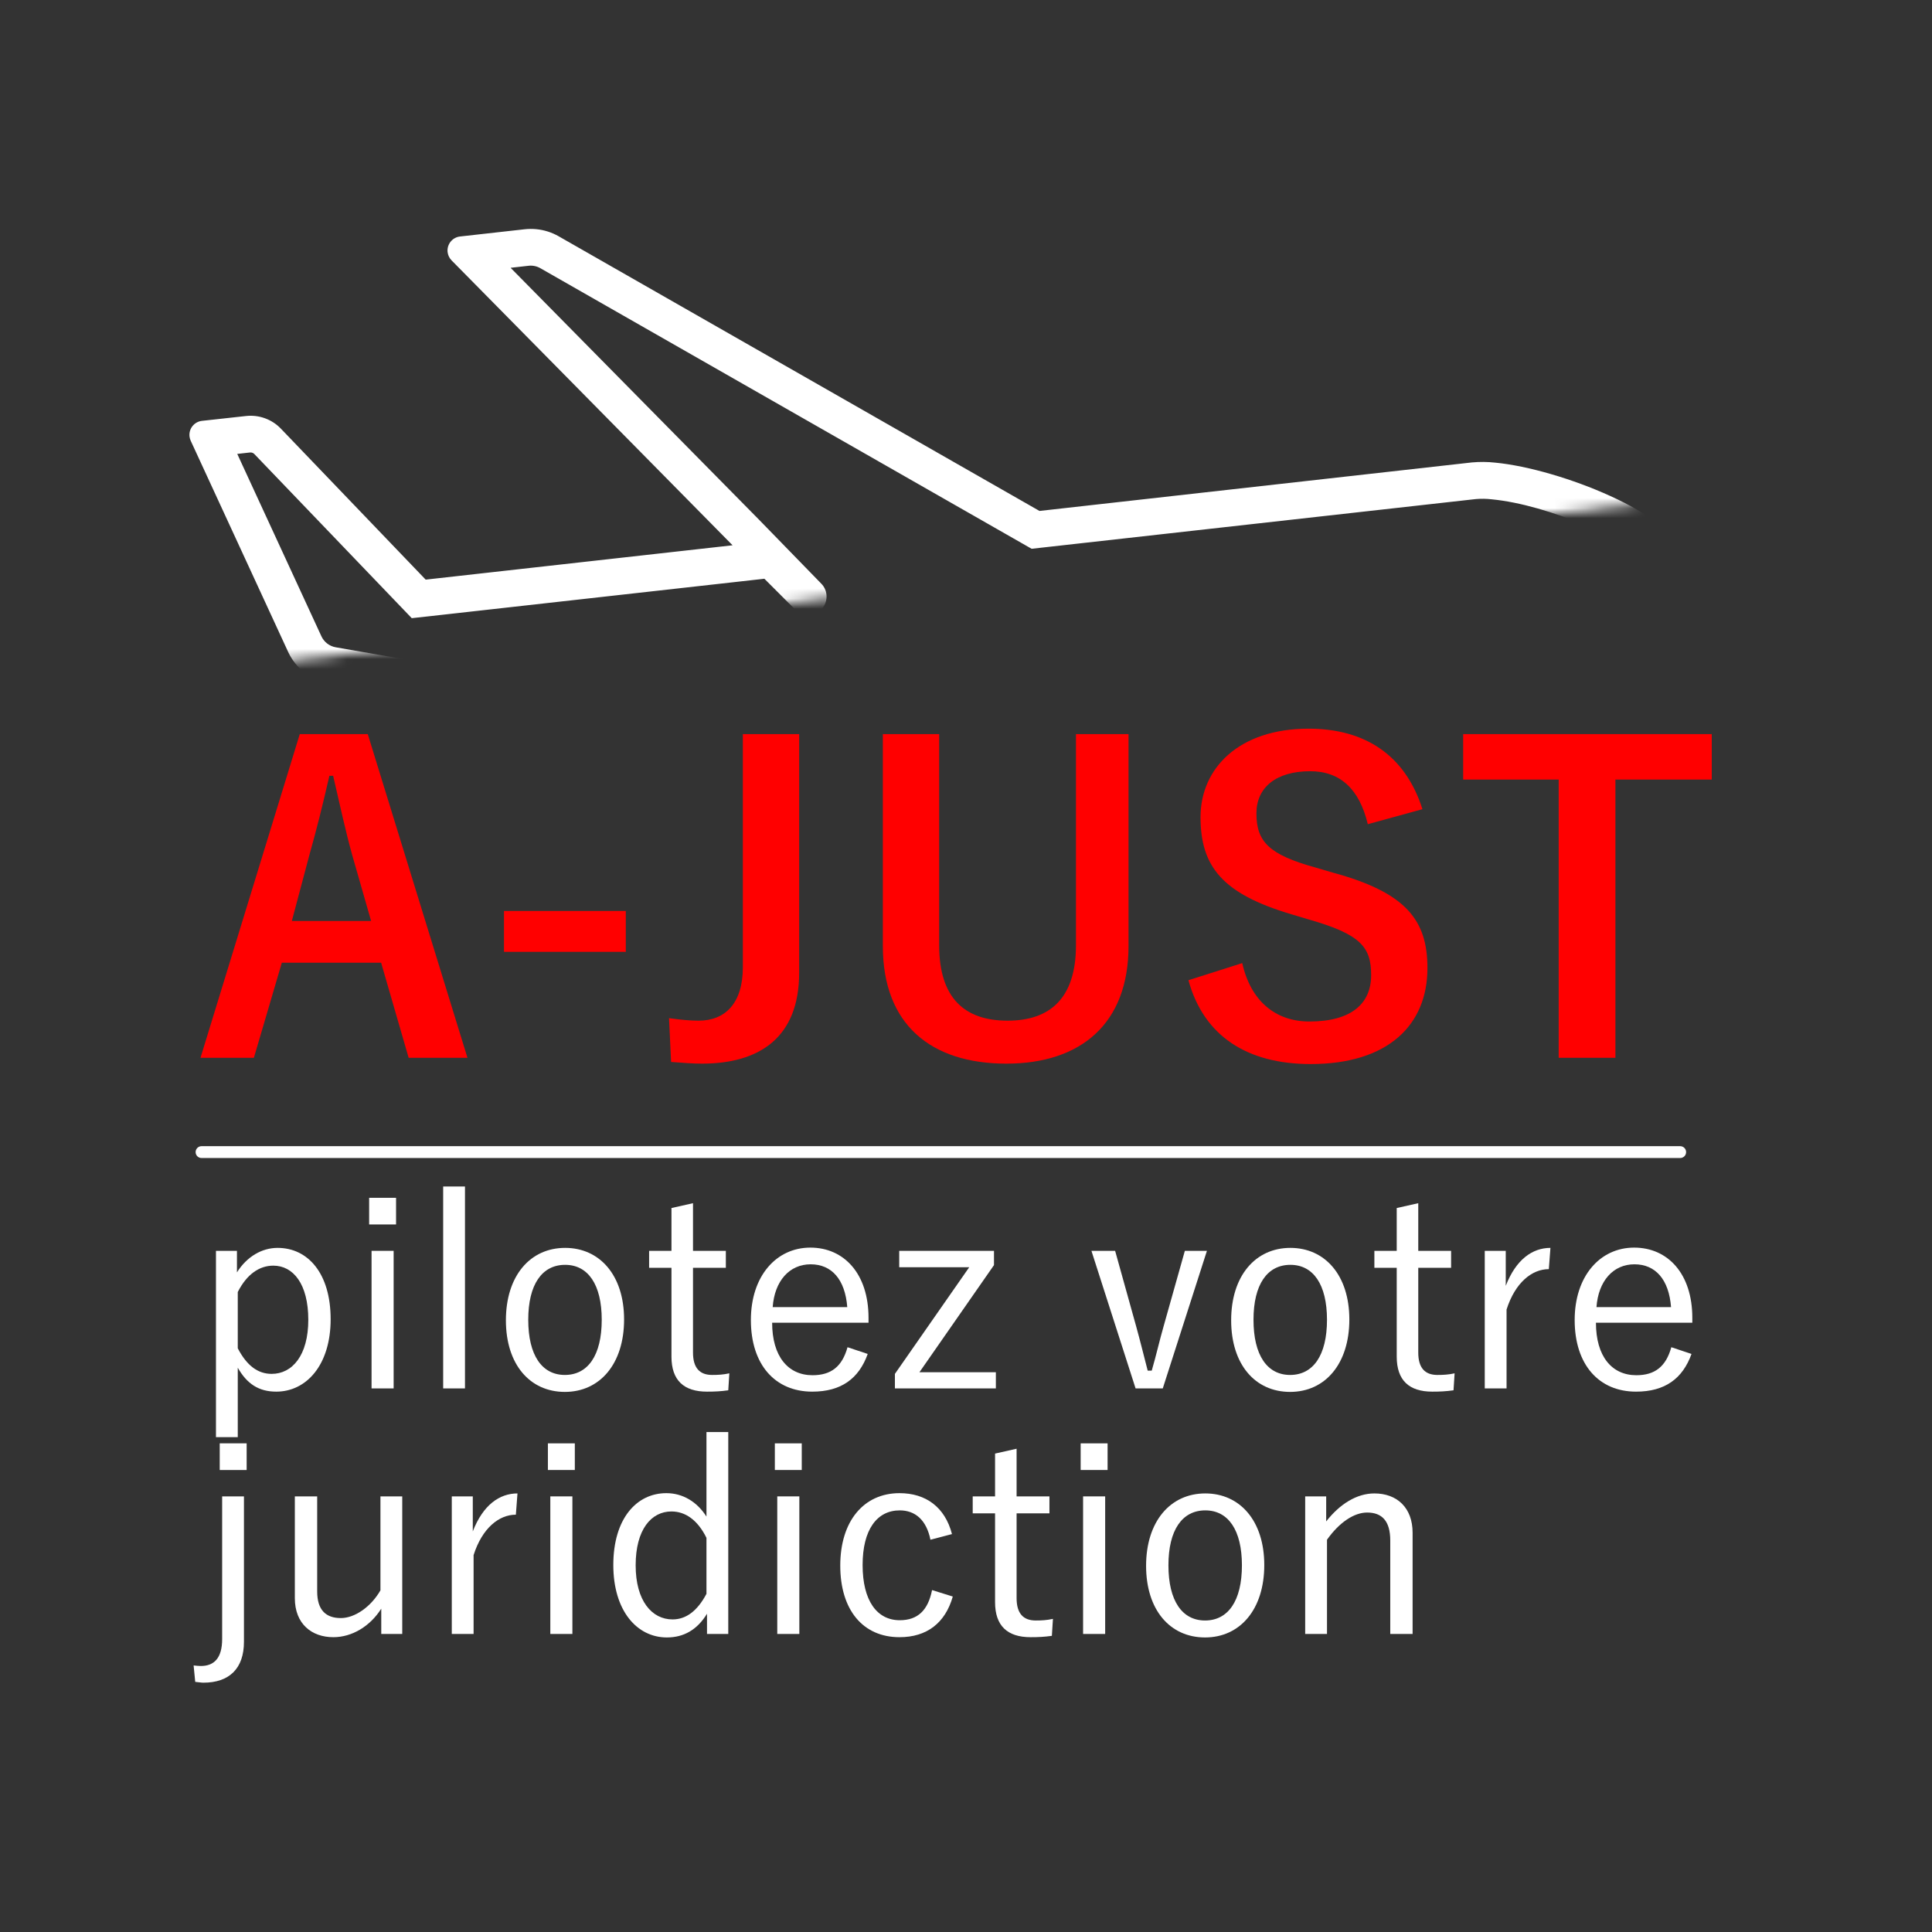 <?xml version="1.0" encoding="UTF-8"?>
<svg width="192px" height="192px" viewBox="0 0 192 192" version="1.1" xmlns="http://www.w3.org/2000/svg" xmlns:xlink="http://www.w3.org/1999/xlink">
    <rect x="0" y="0" width="192" height="192" fill="#333333" stroke="none"/>
    <title>Dark_192x192@1x</title>
    <defs>
        <polygon id="path-1" points="0 47 192 24.669 192 -8.15320034e-17 0 -8.15320034e-17"></polygon>
    </defs>
    <g id="Dark_192x192" stroke="none" stroke-width="1" fill="none" fill-rule="evenodd">
        <g id="Group" transform="translate(19.241, 72.415)">
            <g id="pilotez-votre-juridi" transform="translate(0, 45.498)" fill="#FFFFFF" fill-rule="nonzero">
                <path d="M4.307,6.394 L2.221,6.394 L2.221,24.908 L4.388,24.908 L4.388,18.005 C5.297,19.611 6.474,20.387 8.213,20.387 C11.21,20.387 13.618,17.738 13.618,13.19 C13.618,8.642 11.37,6.1 8.347,6.1 C6.796,6.1 5.297,6.956 4.307,8.535 L4.307,6.394 Z M4.388,10.488 C5.297,8.695 6.555,7.866 7.919,7.866 C9.899,7.866 11.397,9.685 11.397,13.243 C11.397,16.802 9.792,18.621 7.759,18.621 C6.394,18.621 5.297,17.818 4.388,16.079 L4.388,10.488 Z" id="Shape"></path>
                <path d="M19.878,6.394 L17.684,6.394 L17.684,20.066 L19.878,20.066 L19.878,6.394 Z M20.119,1.124 L17.444,1.124 L17.444,3.772 L20.119,3.772 L20.119,1.124 Z" id="Shape"></path>
                <polygon id="Path" points="26.968 0 24.801 0 24.801 20.066 26.968 20.066"></polygon>
                <path d="M36.921,6.1 C33.443,6.1 31.035,8.882 31.035,13.297 C31.035,17.684 33.416,20.413 36.894,20.413 C40.372,20.413 42.78,17.631 42.78,13.216 C42.78,8.802 40.345,6.1 36.921,6.1 Z M36.921,7.785 C39.195,7.785 40.559,9.738 40.559,13.243 C40.559,16.802 39.168,18.728 36.894,18.728 C34.62,18.728 33.255,16.775 33.255,13.243 C33.255,9.738 34.62,7.785 36.921,7.785 Z" id="Shape"></path>
                <path d="M49.629,1.659 L47.488,2.14 L47.488,6.394 L45.268,6.394 L45.268,8.08 L47.488,8.08 L47.488,16.909 C47.488,19.263 48.719,20.387 51.02,20.387 C51.769,20.387 52.384,20.36 53.133,20.253 L53.24,18.567 C52.625,18.701 52.117,18.728 51.528,18.728 C50.298,18.728 49.629,18.032 49.629,16.507 L49.629,8.08 L52.893,8.08 L52.893,6.394 L49.629,6.394 L49.629,1.659 Z" id="Path"></path>
                <path d="M67.072,13.538 L67.072,13.056 C67.072,8.668 64.638,6.073 61.293,6.073 C57.896,6.073 55.381,8.909 55.381,13.27 C55.381,17.711 57.789,20.387 61.481,20.387 C64.343,20.387 66.109,19.102 66.992,16.641 L64.985,15.972 C64.45,17.898 63.353,18.755 61.507,18.755 C59.073,18.755 57.494,16.882 57.494,13.538 L67.072,13.538 Z M57.548,11.986 C57.735,9.391 59.207,7.732 61.32,7.732 C63.407,7.732 64.745,9.23 64.959,11.986 L57.548,11.986 Z" id="Shape"></path>
                <polygon id="Path" points="79.54 6.394 70.122 6.394 70.122 8.026 77.078 8.026 69.694 18.621 69.694 20.066 79.727 20.066 79.727 18.46 72.129 18.46 79.54 7.812"></polygon>
                <path d="M100.702,6.394 L98.508,6.394 L96.421,13.805 C95.967,15.384 95.672,16.748 95.217,18.3 L94.816,18.3 C94.415,16.748 94.094,15.437 93.666,13.885 L91.579,6.394 L89.225,6.394 L93.612,20.066 L96.314,20.066 L100.702,6.394 Z" id="Path"></path>
                <path d="M108.996,6.1 C105.518,6.1 103.11,8.882 103.11,13.297 C103.11,17.684 105.491,20.413 108.969,20.413 C112.447,20.413 114.855,17.631 114.855,13.216 C114.855,8.802 112.42,6.1 108.996,6.1 Z M108.996,7.785 C111.27,7.785 112.634,9.738 112.634,13.243 C112.634,16.802 111.243,18.728 108.969,18.728 C106.695,18.728 105.33,16.775 105.33,13.243 C105.33,9.738 106.695,7.785 108.996,7.785 Z" id="Shape"></path>
                <path d="M121.704,1.659 L119.564,2.14 L119.564,6.394 L117.343,6.394 L117.343,8.08 L119.564,8.08 L119.564,16.909 C119.564,19.263 120.794,20.387 123.095,20.387 C123.844,20.387 124.46,20.36 125.209,20.253 L125.316,18.567 C124.7,18.701 124.192,18.728 123.603,18.728 C122.373,18.728 121.704,18.032 121.704,16.507 L121.704,8.08 L124.968,8.08 L124.968,6.394 L121.704,6.394 L121.704,1.659 Z" id="Path"></path>
                <path d="M134.84,6.1 C133.048,6.1 131.416,7.25 130.399,9.872 L130.399,6.394 L128.312,6.394 L128.312,20.066 L130.479,20.066 L130.479,12.227 C131.335,9.551 132.994,8.213 134.68,8.213 L134.84,6.1 Z" id="Path"></path>
                <path d="M148.94,13.538 L148.94,13.056 C148.94,8.668 146.505,6.073 143.161,6.073 C139.763,6.073 137.248,8.909 137.248,13.27 C137.248,17.711 139.656,20.387 143.348,20.387 C146.211,20.387 147.976,19.102 148.859,16.641 L146.853,15.972 C146.318,17.898 145.221,18.755 143.375,18.755 C140.94,18.755 139.362,16.882 139.362,13.538 L148.94,13.538 Z M139.415,11.986 C139.602,9.391 141.074,7.732 143.187,7.732 C145.274,7.732 146.612,9.23 146.826,11.986 L139.415,11.986 Z" id="Shape"></path>
                <path d="M5.003,30.796 L2.836,30.796 L2.836,44.976 C2.836,46.902 2.007,47.651 0.722,47.651 C0.508,47.651 0.268,47.624 0,47.598 L0.161,49.23 C0.508,49.256 0.749,49.31 0.963,49.31 C3.532,49.31 5.003,47.919 5.003,45.243 L5.003,30.796 Z M5.271,25.526 L2.595,25.526 L2.595,28.174 L5.271,28.174 L5.271,25.526 Z" id="Shape"></path>
                <path d="M20.734,30.796 L18.567,30.796 L18.567,40.133 C17.631,41.765 16.026,42.889 14.634,42.889 C13.163,42.889 12.28,42.113 12.28,40.24 L12.28,30.796 L10.06,30.796 L10.06,40.909 C10.06,43.478 11.745,44.789 13.885,44.789 C15.758,44.789 17.551,43.692 18.648,41.953 L18.648,44.468 L20.734,44.468 L20.734,30.796 Z" id="Path"></path>
                <path d="M32.185,30.502 C30.393,30.502 28.761,31.652 27.744,34.274 L27.744,30.796 L25.657,30.796 L25.657,44.468 L27.824,44.468 L27.824,36.629 C28.68,33.953 30.339,32.615 32.025,32.615 L32.185,30.502 Z" id="Path"></path>
                <path d="M37.643,30.796 L35.449,30.796 L35.449,44.468 L37.643,44.468 L37.643,30.796 Z M37.884,25.526 L35.208,25.526 L35.208,28.174 L37.884,28.174 L37.884,25.526 Z" id="Shape"></path>
                <path d="M53.133,24.402 L50.966,24.402 L50.966,32.803 C50.03,31.331 48.612,30.475 46.98,30.475 C44.01,30.475 41.709,33.017 41.709,37.618 C41.709,42.14 44.037,44.815 47.034,44.815 C48.719,44.815 50.057,44.039 51.02,42.461 L51.02,44.468 L53.133,44.468 L53.133,24.402 Z M50.966,40.481 C50.057,42.193 48.933,43.023 47.595,43.023 C45.562,43.023 43.93,41.204 43.93,37.645 C43.93,34.087 45.482,32.294 47.488,32.294 C48.853,32.294 50.083,33.124 50.966,34.916 L50.966,40.481 Z" id="Shape"></path>
                <path d="M60.197,30.796 L58.003,30.796 L58.003,44.468 L60.197,44.468 L60.197,30.796 Z M60.437,25.526 L57.762,25.526 L57.762,28.174 L60.437,28.174 L60.437,25.526 Z" id="Shape"></path>
                <path d="M75.366,34.542 C74.67,31.866 72.771,30.475 70.149,30.475 C66.617,30.475 64.263,33.231 64.263,37.672 C64.263,42.113 66.537,44.789 70.149,44.789 C72.878,44.789 74.697,43.371 75.446,40.749 L73.386,40.107 C72.985,42.113 71.968,43.103 70.176,43.103 C67.902,43.103 66.484,41.15 66.484,37.618 C66.484,34.114 67.902,32.187 70.176,32.187 C71.701,32.187 72.824,33.124 73.226,35.104 L75.366,34.542 Z" id="Path"></path>
                <path d="M81.787,26.061 L79.647,26.542 L79.647,30.796 L77.426,30.796 L77.426,32.482 L79.647,32.482 L79.647,41.311 C79.647,43.665 80.877,44.789 83.178,44.789 C83.927,44.789 84.543,44.762 85.292,44.655 L85.399,42.969 C84.783,43.103 84.275,43.13 83.687,43.13 C82.456,43.13 81.787,42.434 81.787,40.909 L81.787,32.482 L85.051,32.482 L85.051,30.796 L81.787,30.796 L81.787,26.061 Z" id="Path"></path>
                <path d="M90.589,30.796 L88.395,30.796 L88.395,44.468 L90.589,44.468 L90.589,30.796 Z M90.83,25.526 L88.154,25.526 L88.154,28.174 L90.83,28.174 L90.83,25.526 Z" id="Shape"></path>
                <path d="M100.542,30.502 C97.064,30.502 94.656,33.284 94.656,37.699 C94.656,42.086 97.037,44.815 100.515,44.815 C103.993,44.815 106.401,42.033 106.401,37.618 C106.401,33.204 103.966,30.502 100.542,30.502 Z M100.542,32.187 C102.816,32.187 104.18,34.14 104.18,37.645 C104.18,41.204 102.789,43.13 100.515,43.13 C98.241,43.13 96.876,41.177 96.876,37.645 C96.876,34.14 98.241,32.187 100.542,32.187 Z" id="Shape"></path>
                <path d="M112.554,30.796 L110.467,30.796 L110.467,44.468 L112.634,44.468 L112.634,35.104 C113.865,33.365 115.336,32.401 116.621,32.401 C118.092,32.401 118.922,33.231 118.922,35.184 L118.922,44.468 L121.142,44.468 L121.142,34.408 C121.142,31.92 119.59,30.502 117.343,30.502 C115.577,30.502 113.892,31.572 112.554,33.284 L112.554,30.796 Z" id="Path"></path>
            </g>
            <g id="A-JUST" transform="translate(0.684, 0)" fill="#FF0000" fill-rule="nonzero">
                <path d="M16.623,0.539 L9.866,0.539 L0,32.707 L5.306,32.707 L8.084,23.256 L17.95,23.256 L20.686,32.707 L26.531,32.707 L16.623,0.539 Z M16.955,19.11 L9.078,19.11 L10.819,12.561 C11.524,10.073 12.105,7.752 12.809,4.684 L13.182,4.684 C13.887,7.71 14.385,10.073 15.089,12.602 L16.955,19.11 Z" id="Shape"></path>
                <polygon id="Path" points="42.267 18.115 30.162 18.115 30.162 22.178 42.267 22.178"></polygon>
                <path d="M59.495,0.539 L53.899,0.539 L53.899,23.712 C53.899,27.318 52.116,29.018 49.505,29.018 C48.676,29.018 47.764,28.935 46.561,28.769 L46.769,33.122 C47.929,33.205 48.924,33.288 49.836,33.288 C55.474,33.288 59.495,30.759 59.495,24.251 L59.495,0.539 Z" id="Path"></path>
                <path d="M92.227,0.539 L87.004,0.539 L87.004,21.515 C87.004,26.779 84.434,29.018 80.206,29.018 C75.936,29.018 73.407,26.779 73.407,21.515 L73.407,0.539 L67.811,0.539 L67.811,21.598 C67.811,29.432 72.619,33.288 80.081,33.288 C87.501,33.288 92.227,29.308 92.227,21.598 L92.227,0.539 Z" id="Path"></path>
                <path d="M121.436,8.001 C119.736,2.653 115.757,0 110.119,0 C103.196,0 99.382,3.938 99.382,8.788 C99.382,13.721 101.579,16.416 108.419,18.447 L110.077,18.944 C115.342,20.437 116.337,21.722 116.337,24.499 C116.337,27.277 114.43,29.101 110.202,29.101 C106.803,29.101 104.357,27.028 103.528,23.297 L98.18,24.997 C99.714,30.593 104.067,33.329 110.326,33.329 C118.037,33.329 121.933,29.432 121.933,23.795 C121.933,19.069 119.861,16.291 112.523,14.302 L110.824,13.804 C106.181,12.519 104.937,11.234 104.937,8.415 C104.937,5.845 106.885,4.228 110.285,4.228 C113.269,4.228 115.176,6.011 116.005,9.493 L121.436,8.001 Z" id="Path"></path>
                <polygon id="Path" points="150.188 0.539 125.482 0.539 125.482 5.057 134.975 5.057 134.975 32.707 140.613 32.707 140.613 5.057 150.188 5.057"></polygon>
            </g>
            <line x1="0.788" y1="42.079" x2="147.734" y2="42.079" id="Line-2" stroke="#FFFFFF" stroke-width="1.176" stroke-linecap="round"></line>
        </g>
        <g id="Group-2" transform="translate(0, 22)">
            <mask id="mask-2" fill="white">
                <use xlink:href="#path-1"></use>
            </mask>
            <g id="Path-2"></g>
            <g id="Group" mask="url(#mask-2)" fill="#FFFFFF">
                <g transform="translate(18.825, 0.75)" id="Shape">
                    <path d="M9.807,42.03 C10.572,43.687 12.098,44.859 13.891,45.175 L27.696,47.584 C30.871,48.133 34.057,48.562 37.258,48.87 C45.877,49.697 54.561,49.627 63.172,48.664 L134.951,40.631 C134.951,40.631 148.815,39.079 148.061,32.139 C147.661,28.471 136.273,23.851 129.777,23.228 C129.003,23.142 128.222,23.135 127.448,23.206 L84.478,28.027 L36.693,0.731 C36.009,0.341 35.25,0.1 34.466,0.025 C34.083,-0.011 33.698,-0.008 33.315,0.034 L26.892,0.753 C26.13,0.838 25.576,1.527 25.655,2.293 C25.691,2.607 25.829,2.9 26.05,3.124 L53.978,31.44 L23.479,34.853 L9.085,19.845 C8.187,18.91 6.903,18.448 5.613,18.594 L1.231,19.076 C0.469,19.168 -0.079,19.863 0.009,20.628 C0.027,20.769 0.065,20.906 0.121,21.036 L9.807,42.03 Z M56.579,28.869 L31.943,3.891 C31.928,3.877 31.934,3.863 31.946,3.86 L33.704,3.662 C34.11,3.616 34.519,3.7 34.873,3.903 L82.667,31.199 L83.694,31.786 L84.872,31.655 L127.848,26.846 C128.373,26.801 128.9,26.81 129.424,26.872 C135.157,27.423 142.976,31.008 144.43,32.818 C144.118,34.571 138.974,36.514 134.562,37.008 L62.783,45.045 C54.423,45.979 45.992,46.046 37.623,45.242 C34.525,44.946 31.401,44.523 28.338,43.986 L14.533,41.575 C13.912,41.465 13.382,41.059 13.117,40.485 L4.753,22.359 L6.014,22.218 C6.052,22.214 6.087,22.214 6.126,22.218 C6.252,22.229 6.37,22.287 6.458,22.38 L20.853,37.388 L22.095,38.683 L23.88,38.487 L54.379,35.075 L57.138,34.765 L60.207,37.834 C60.916,38.545 62.071,38.542 62.783,37.827 C63.496,37.112 63.496,35.956 62.786,35.245 L56.579,28.869 Z"></path>
                </g>
            </g>
        </g>
    </g>
</svg>